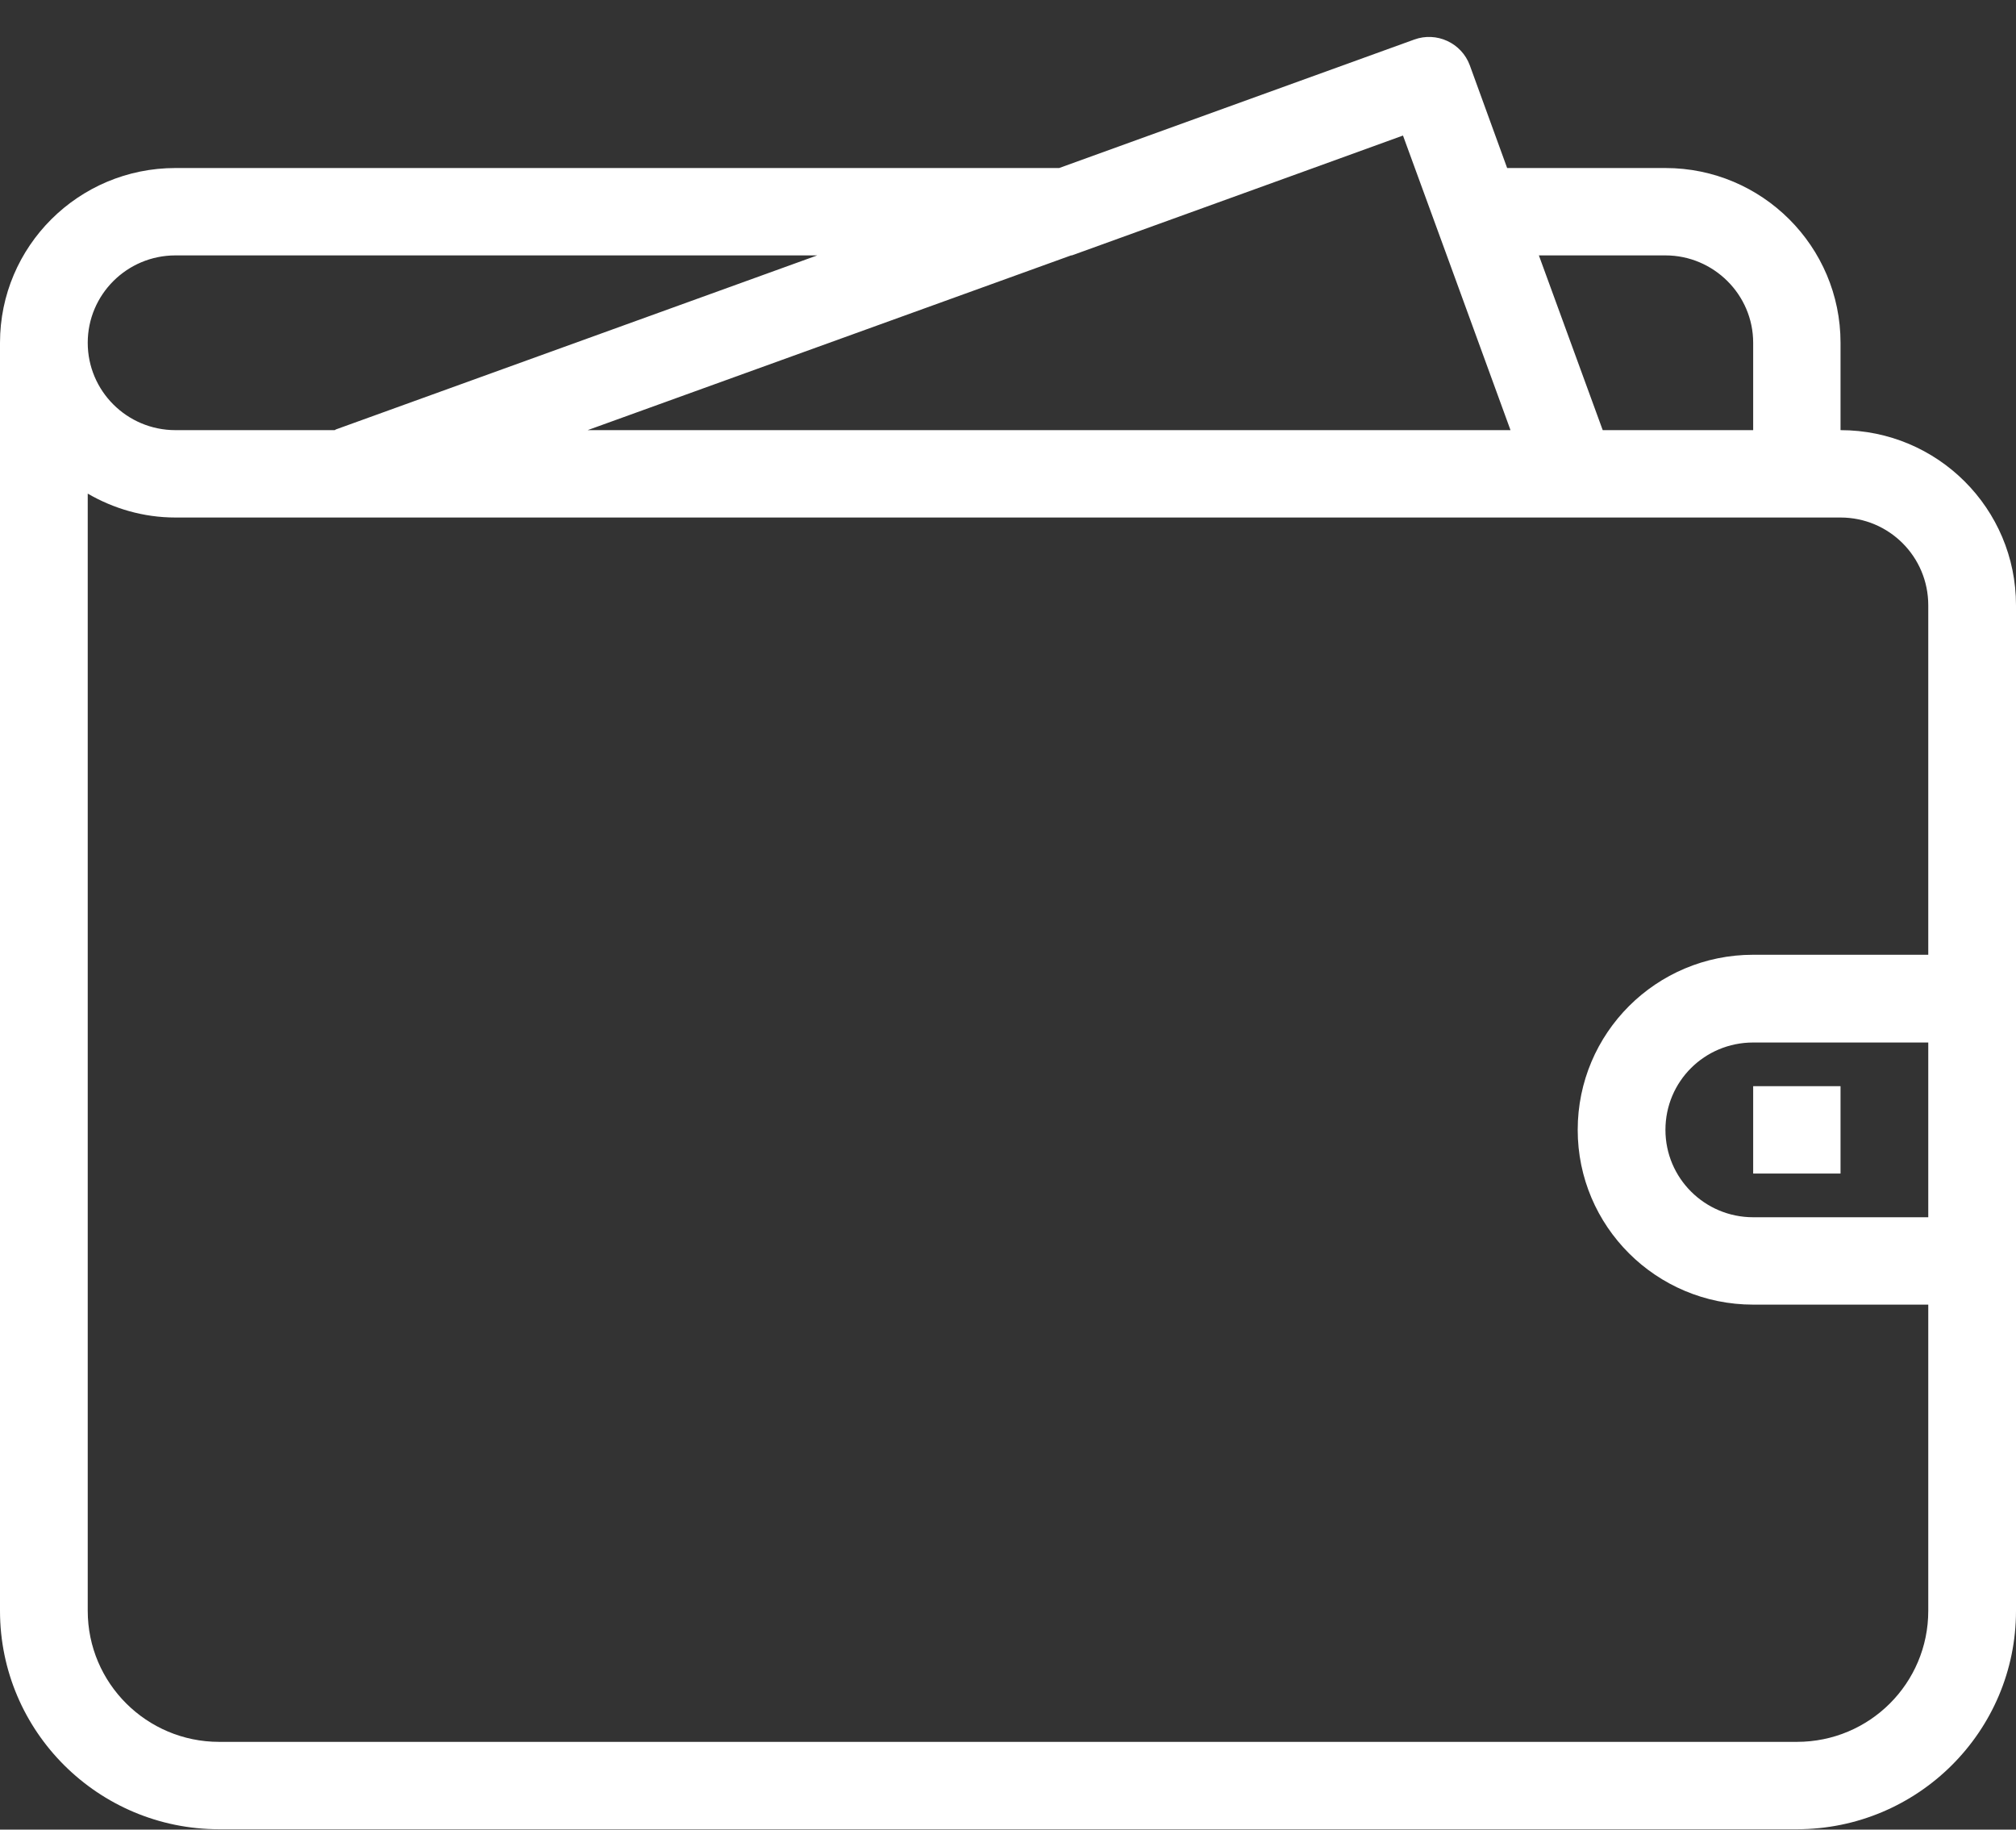 <svg id="SvgjsSvg1011" xmlns="http://www.w3.org/2000/svg" version="1.1" xmlns:xlink="http://www.w3.org/1999/xlink" xmlns:svgjs="http://svgjs.com/svgjs" width="54" height="49" viewBox="0 0 54 49"><rect x="0" y="0" width="54" height="49" fill="#333333" stroke="none"/><title>Shape 10</title><desc>Created with Avocode.</desc><defs id="SvgjsDefs1012"></defs><path id="SvgjsPath1013" d="M1128 1447.14C1128 1450.37 1125.37 1452.99 1122.13 1452.99L1079.87 1452.99C1076.63 1452.99 1074 1450.37 1074 1447.14L1074 1413.18C1074 1410.6 1076.1 1408.5 1078.7 1408.5L1102.37 1408.5L1111.88 1405.06C1112.48 1404.84 1113.15 1405.15 1113.37 1405.75L1114.37 1408.5L1118.61 1408.5C1121.2 1408.5 1123.3 1410.6 1123.3 1413.18L1123.3 1415.52C1125.9 1415.52 1128 1417.62 1128 1420.21ZM1123.3 1417.86L1078.7 1417.86C1077.84 1417.86 1077.04 1417.62 1076.35 1417.22L1076.35 1447.14C1076.35 1449.08 1077.93 1450.65 1079.87 1450.65L1122.13 1450.65C1124.08 1450.65 1125.65 1449.08 1125.65 1447.14L1125.65 1438.94L1120.96 1438.94C1118.36 1438.94 1116.26 1436.84 1116.26 1434.26C1116.26 1431.67 1118.36 1429.57 1120.96 1429.57L1125.65 1429.57L1125.65 1420.21C1125.65 1418.91 1124.6 1417.86 1123.3 1417.86ZM1112.83 1411.05L1111.58 1407.63L1109.18 1408.5L1102.71 1410.84L1102.69 1410.84L1089.74 1415.52L1114.46 1415.52ZM1078.7 1410.84C1077.4 1410.84 1076.35 1411.89 1076.35 1413.18C1076.35 1414.47 1077.4 1415.52 1078.7 1415.52L1082.96 1415.52C1082.98 1415.52 1082.99 1415.5 1083 1415.5L1095.89 1410.84ZM1125.65 1436.6L1125.65 1431.92L1120.96 1431.92C1119.66 1431.92 1118.61 1432.96 1118.61 1434.26C1118.61 1435.55 1119.66 1436.6 1120.96 1436.6ZM1120.96 1413.18C1120.96 1411.89 1119.9 1410.84 1118.61 1410.84L1115.22 1410.84L1116.93 1415.52L1120.96 1415.52ZM1120.96 1435.43L1123.3 1435.43L1123.3 1433.09L1120.96 1433.09Z " fill="#ffffff" fill-opacity="1" transform="matrix(1,0,0,1,-1074,-1404)"></path></svg>